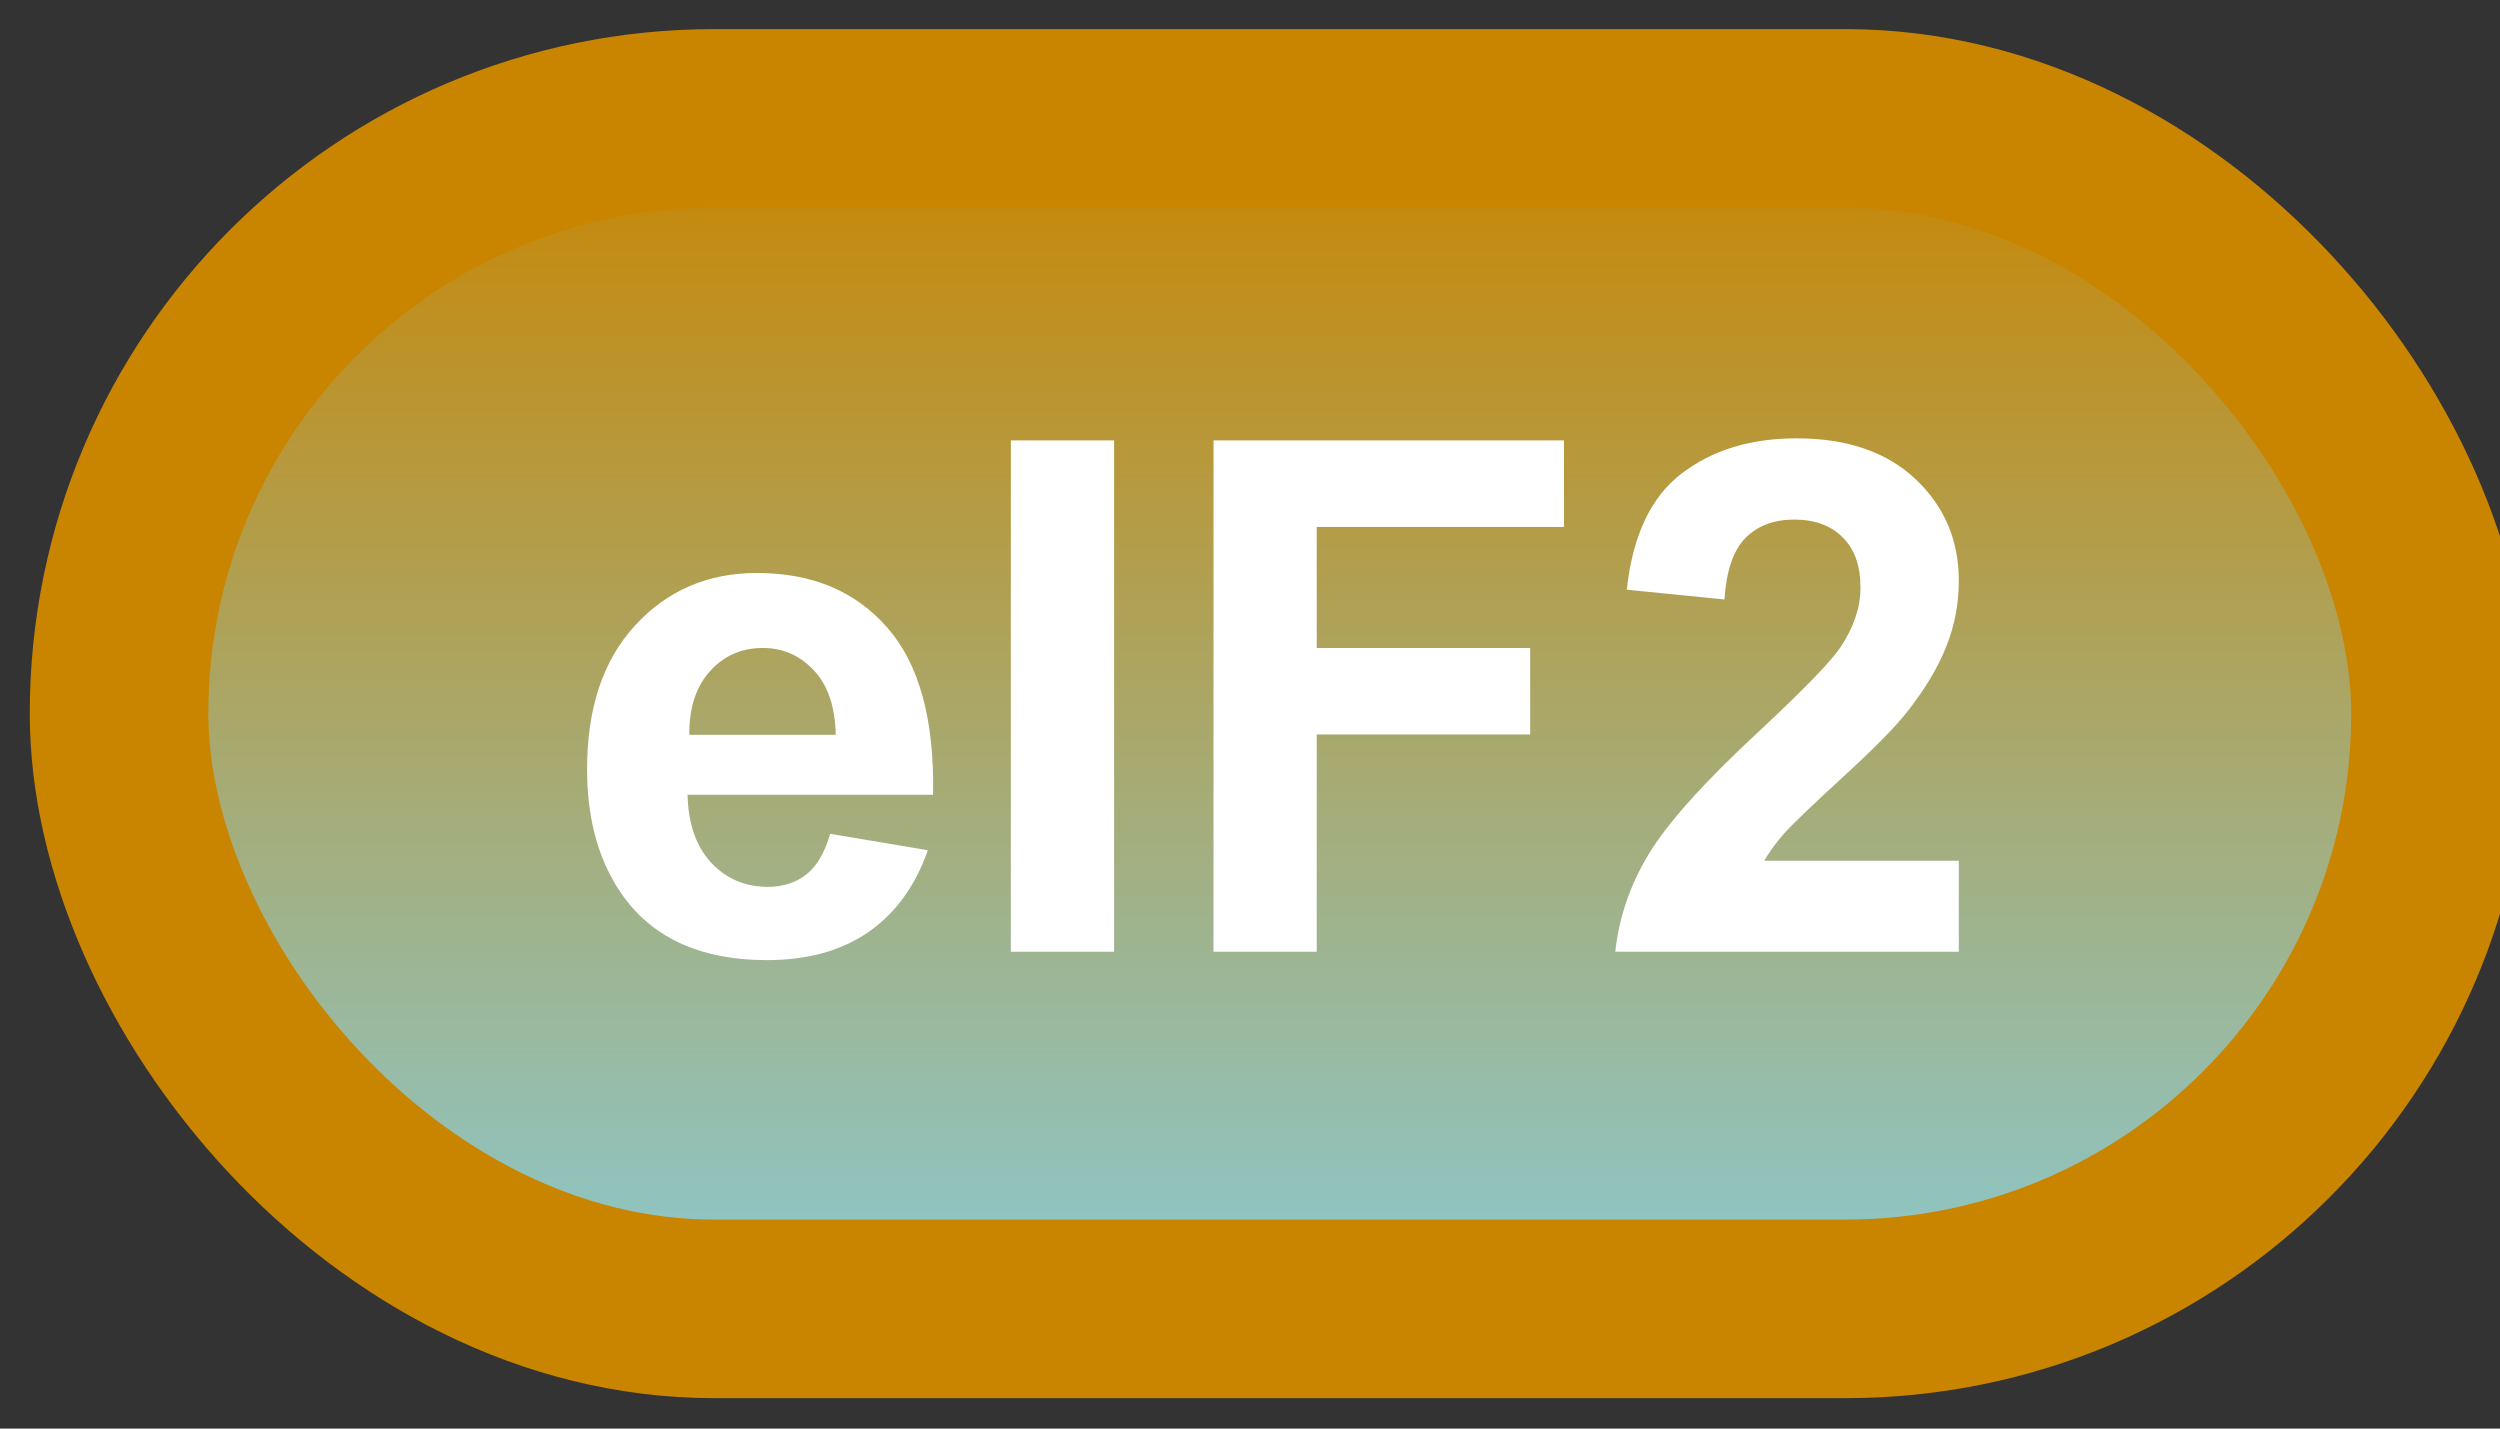 <svg width="42" height="24" viewBox="0 0 42 24" fill="none" xmlns="http://www.w3.org/2000/svg">
<rect x="0" y="0" width="42" height="24" fill="#333333" stroke="none"/>
<rect x="2" y="1.989" width="39" height="20" rx="10" fill="url(#paint0_linear_42_2587)"/>
<rect x="2" y="1.989" width="39" height="20" rx="10" stroke="#C98500" stroke-width="3" stroke-linejoin="round"/>
<path d="M13.947 14.008L15.588 14.284C15.377 14.886 15.043 15.345 14.586 15.661C14.133 15.973 13.565 16.13 12.881 16.13C11.799 16.13 10.998 15.776 10.479 15.069C10.068 14.503 9.863 13.788 9.863 12.925C9.863 11.893 10.133 11.087 10.672 10.505C11.211 9.919 11.893 9.626 12.717 9.626C13.643 9.626 14.373 9.932 14.908 10.546C15.443 11.155 15.699 12.091 15.676 13.352H11.551C11.562 13.841 11.695 14.221 11.949 14.495C12.203 14.764 12.52 14.899 12.898 14.899C13.156 14.899 13.373 14.829 13.549 14.688C13.725 14.548 13.857 14.321 13.947 14.008ZM14.041 12.345C14.029 11.868 13.906 11.507 13.672 11.261C13.438 11.011 13.152 10.886 12.816 10.886C12.457 10.886 12.16 11.016 11.926 11.278C11.691 11.54 11.576 11.895 11.58 12.345H14.041ZM16.982 15.989V7.399H18.717V15.989H16.982ZM20.387 15.989V7.399H26.275V8.852H22.121V10.886H25.707V12.339H22.121V15.989H20.387ZM32.908 14.46V15.989H27.137C27.199 15.411 27.387 14.864 27.699 14.348C28.012 13.829 28.629 13.141 29.551 12.286C30.293 11.595 30.748 11.126 30.916 10.88C31.143 10.54 31.256 10.204 31.256 9.872C31.256 9.505 31.156 9.223 30.957 9.028C30.762 8.829 30.49 8.729 30.143 8.729C29.799 8.729 29.525 8.833 29.322 9.04C29.119 9.247 29.002 9.591 28.971 10.071L27.33 9.907C27.428 9.001 27.734 8.35 28.25 7.956C28.766 7.561 29.41 7.364 30.184 7.364C31.031 7.364 31.697 7.593 32.182 8.05C32.666 8.507 32.908 9.075 32.908 9.755C32.908 10.141 32.838 10.511 32.697 10.862C32.56 11.21 32.342 11.575 32.041 11.958C31.842 12.212 31.482 12.577 30.963 13.053C30.443 13.53 30.113 13.846 29.973 14.003C29.836 14.159 29.725 14.311 29.639 14.46H32.908Z" fill="white"/>
<defs>
<linearGradient id="paint0_linear_42_2587" x1="21.5" y1="1.989" x2="21.5" y2="21.989" gradientUnits="userSpaceOnUse">
<stop stop-color="#C98500"/>
<stop offset="1" stop-color="#8BC9D0"/>
</linearGradient>
</defs>
</svg>
